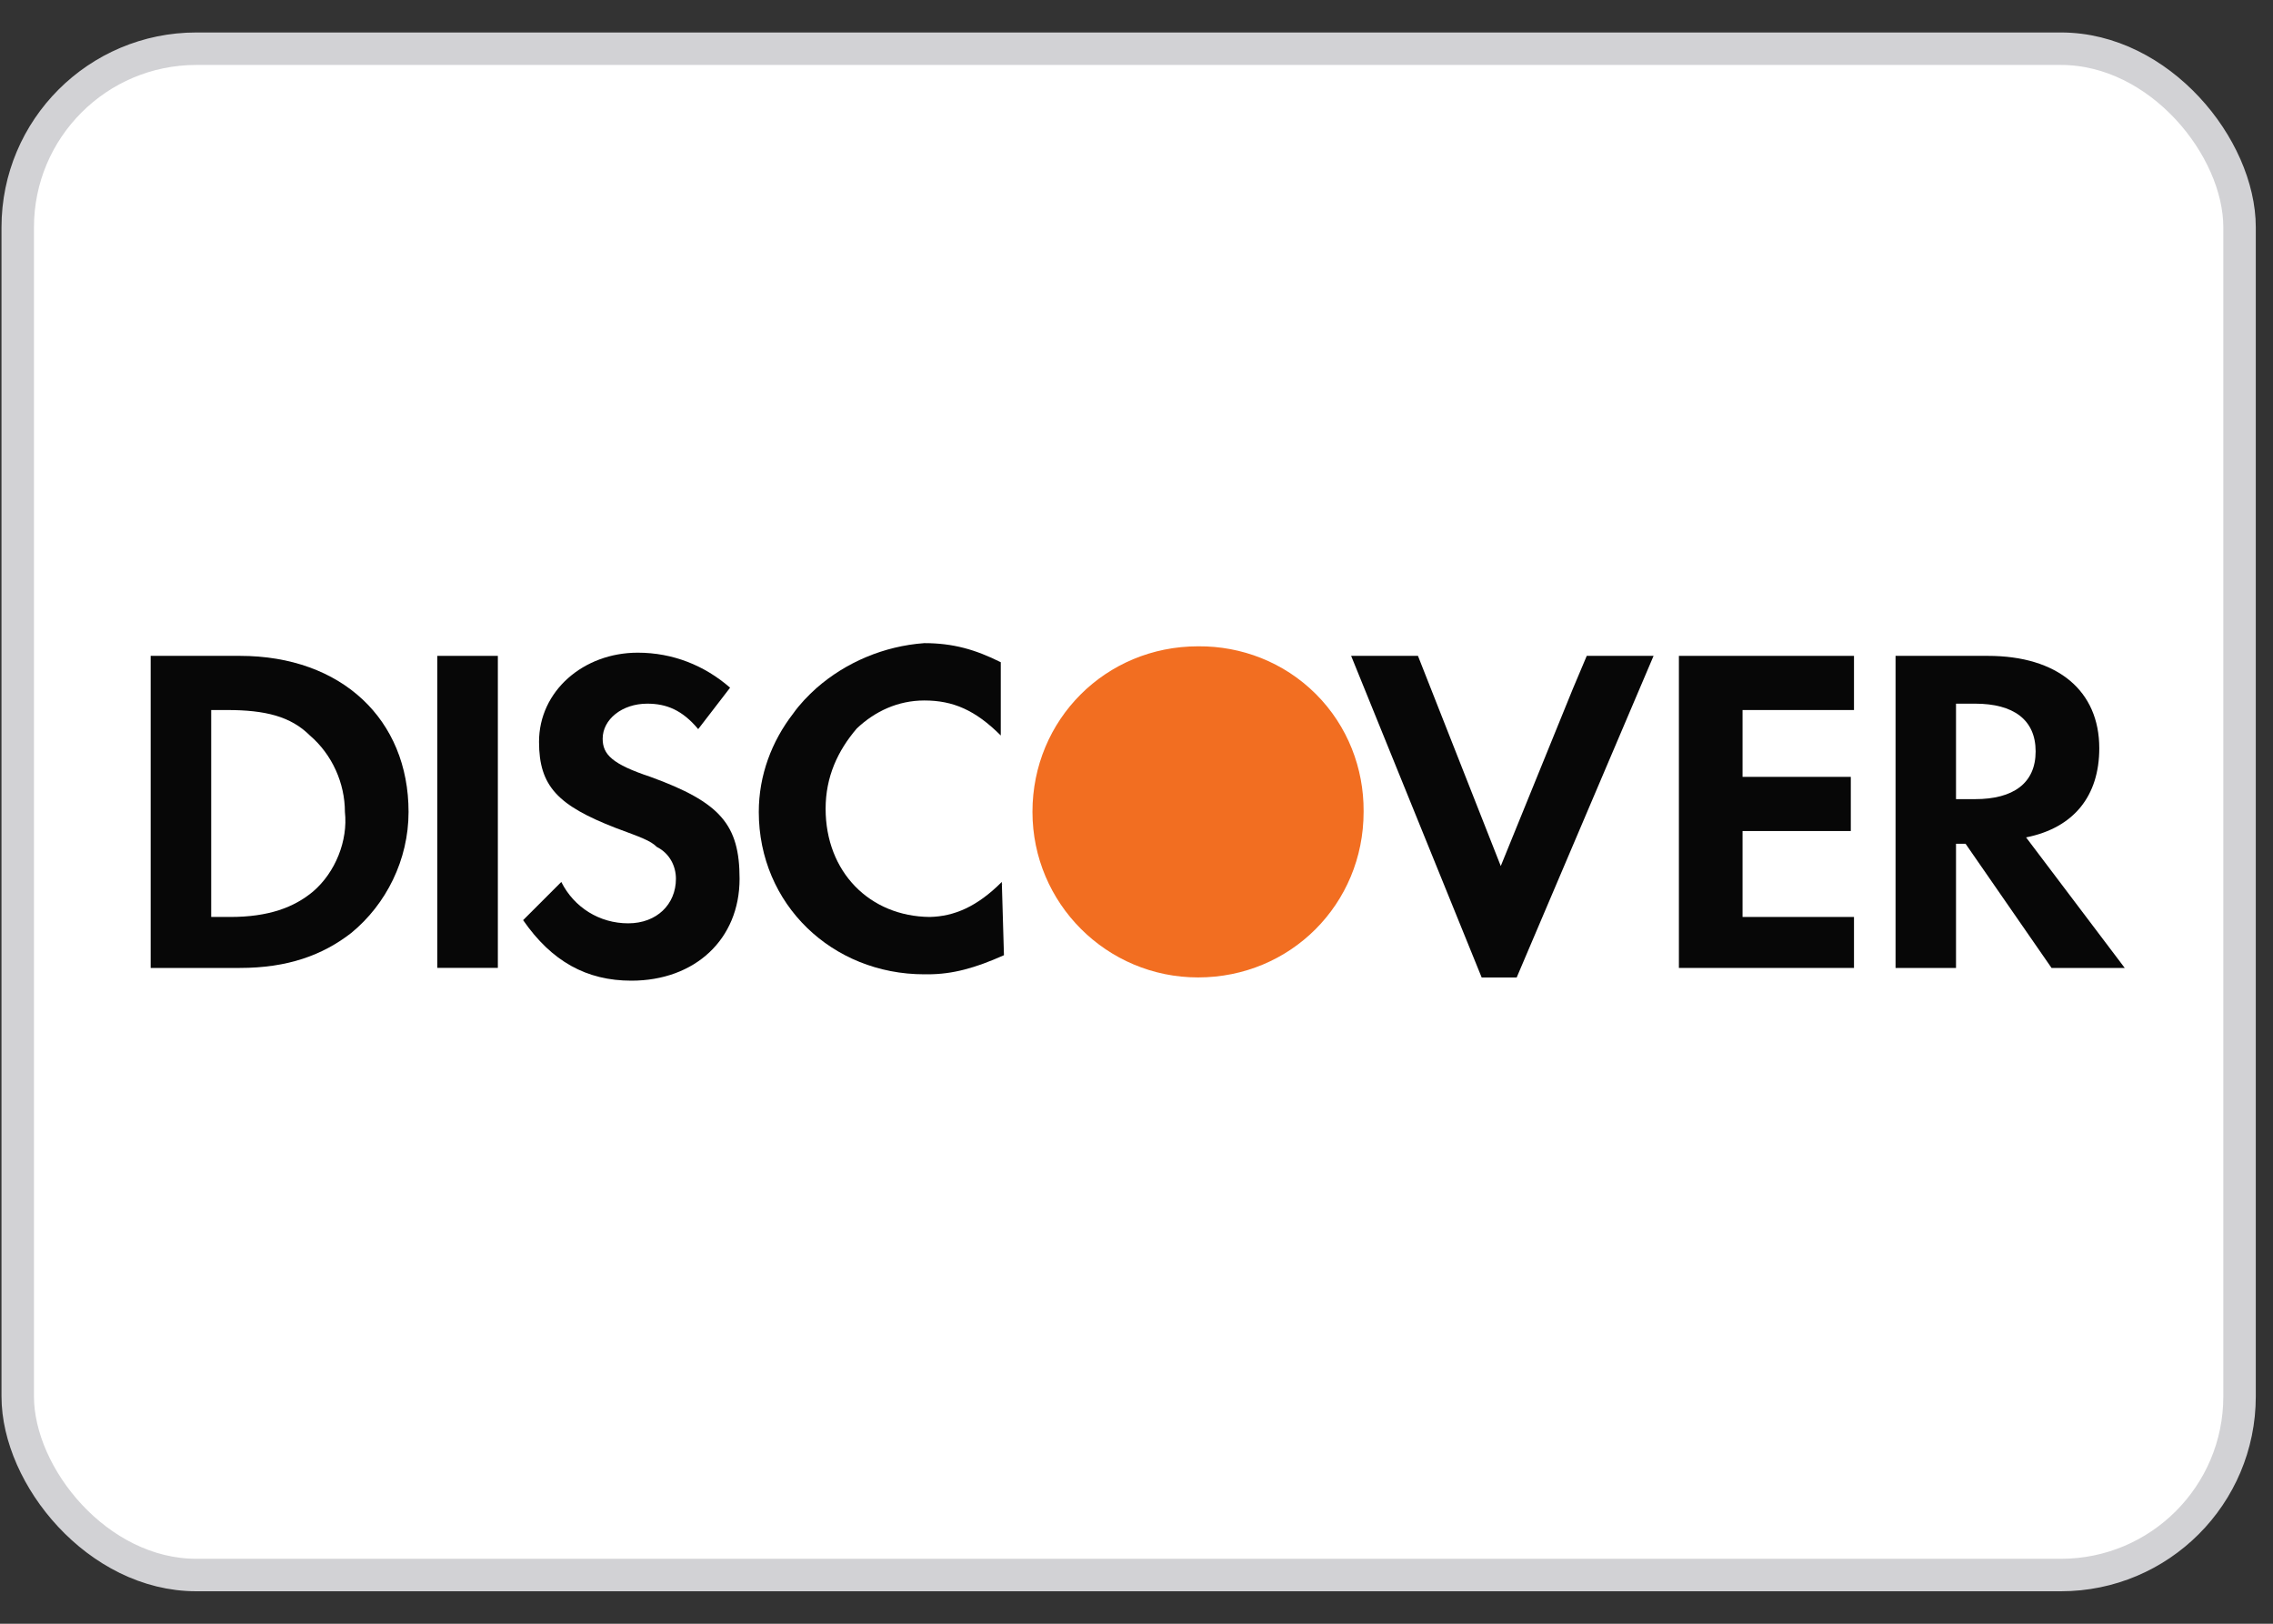 <svg width="35" height="25" viewBox="0 0 35 25" fill="none" xmlns="http://www.w3.org/2000/svg">
<rect x="0" y="0" width="35" height="25" fill="#333333" stroke="none"/>
<rect x="0.273" y="0.75" width="34.212" height="23.5" rx="2.75" fill="white"/>
<rect x="0.273" y="0.75" width="34.212" height="23.5" rx="2.75" stroke="#D2D2D5" stroke-width="0.5"/>
<path d="M20.997 12.486C21 11.833 20.755 11.179 20.262 10.686C19.767 10.192 19.112 9.947 18.457 9.951C18.454 9.951 18.451 9.951 18.448 9.951C17.026 9.951 15.898 11.078 15.898 12.5C15.898 13.908 17.04 15.049 18.448 15.049C19.87 15.049 20.997 13.922 20.997 12.5C20.997 12.495 20.997 12.491 20.997 12.486Z" fill="#F26E21"/>
<path d="M15.426 13.579C15.045 13.96 14.693 14.11 14.315 14.118C13.392 14.109 12.713 13.426 12.713 12.452C12.713 11.961 12.899 11.559 13.193 11.216C13.469 10.954 13.825 10.785 14.233 10.785C14.674 10.785 15.018 10.932 15.41 11.324V10.196C15.018 10 14.674 9.902 14.233 9.902C13.61 9.947 13.022 10.199 12.572 10.594C12.442 10.711 12.317 10.84 12.212 10.988C11.883 11.414 11.684 11.937 11.684 12.501C11.684 13.922 12.812 15.001 14.233 15.001C14.24 15.001 14.247 15 14.254 15C14.263 15 14.273 15.001 14.282 15.001C14.674 15.001 15.018 14.903 15.459 14.707L15.426 13.579C15.41 13.596 15.443 13.611 15.426 13.627V13.579Z" fill="#070707"/>
<path d="M24.219 10.605L23.109 13.334L21.834 10.098H20.805L22.815 15.05H23.354L25.462 10.098H24.433L24.219 10.605Z" fill="#070707"/>
<path d="M25.852 12.255V14.903H28.499H28.548V14.118H27.715H26.832V13.236V12.795H28.499V11.961H26.832V10.932H28.548V10.098H25.852V12.255Z" fill="#070707"/>
<path d="M3.693 10.098H2.32V14.903H3.693C4.428 14.903 4.968 14.707 5.409 14.364C5.948 13.922 6.291 13.236 6.291 12.501C6.291 11.079 5.262 10.098 3.693 10.098ZM4.821 13.726C4.527 13.972 4.134 14.118 3.546 14.118H3.252V10.932H3.497C4.085 10.932 4.477 11.03 4.772 11.324C5.115 11.618 5.311 12.059 5.311 12.501C5.36 12.942 5.164 13.432 4.821 13.726Z" fill="#070707"/>
<path d="M7.666 10.098H6.734V14.902H7.666V10.098Z" fill="#070707"/>
<path d="M10.016 11.961C9.428 11.765 9.28 11.618 9.28 11.373C9.28 11.079 9.575 10.834 9.967 10.834C10.261 10.834 10.506 10.932 10.751 11.226L11.242 10.588C10.849 10.245 10.359 10.049 9.82 10.049C8.986 10.049 8.3 10.638 8.3 11.422C8.3 12.108 8.594 12.402 9.477 12.746C9.869 12.892 10.016 12.942 10.114 13.04C10.31 13.138 10.408 13.334 10.408 13.53C10.408 13.922 10.114 14.216 9.673 14.216C9.231 14.216 8.839 13.971 8.643 13.579L8.055 14.167C8.496 14.805 9.035 15.099 9.722 15.099C10.702 15.099 11.388 14.461 11.388 13.53C11.388 12.697 11.094 12.353 10.016 11.961Z" fill="#070707"/>
<path d="M31.198 12.893C31.933 12.746 32.325 12.255 32.325 11.52C32.325 10.638 31.688 10.098 30.609 10.098H29.188V14.903H30.119V12.991H30.266L31.59 14.903H32.717L31.198 12.893ZM30.413 12.304H30.119V10.834H30.413C31.001 10.834 31.345 11.079 31.345 11.569C31.345 12.059 31.001 12.304 30.413 12.304Z" fill="#070707"/>
</svg>

